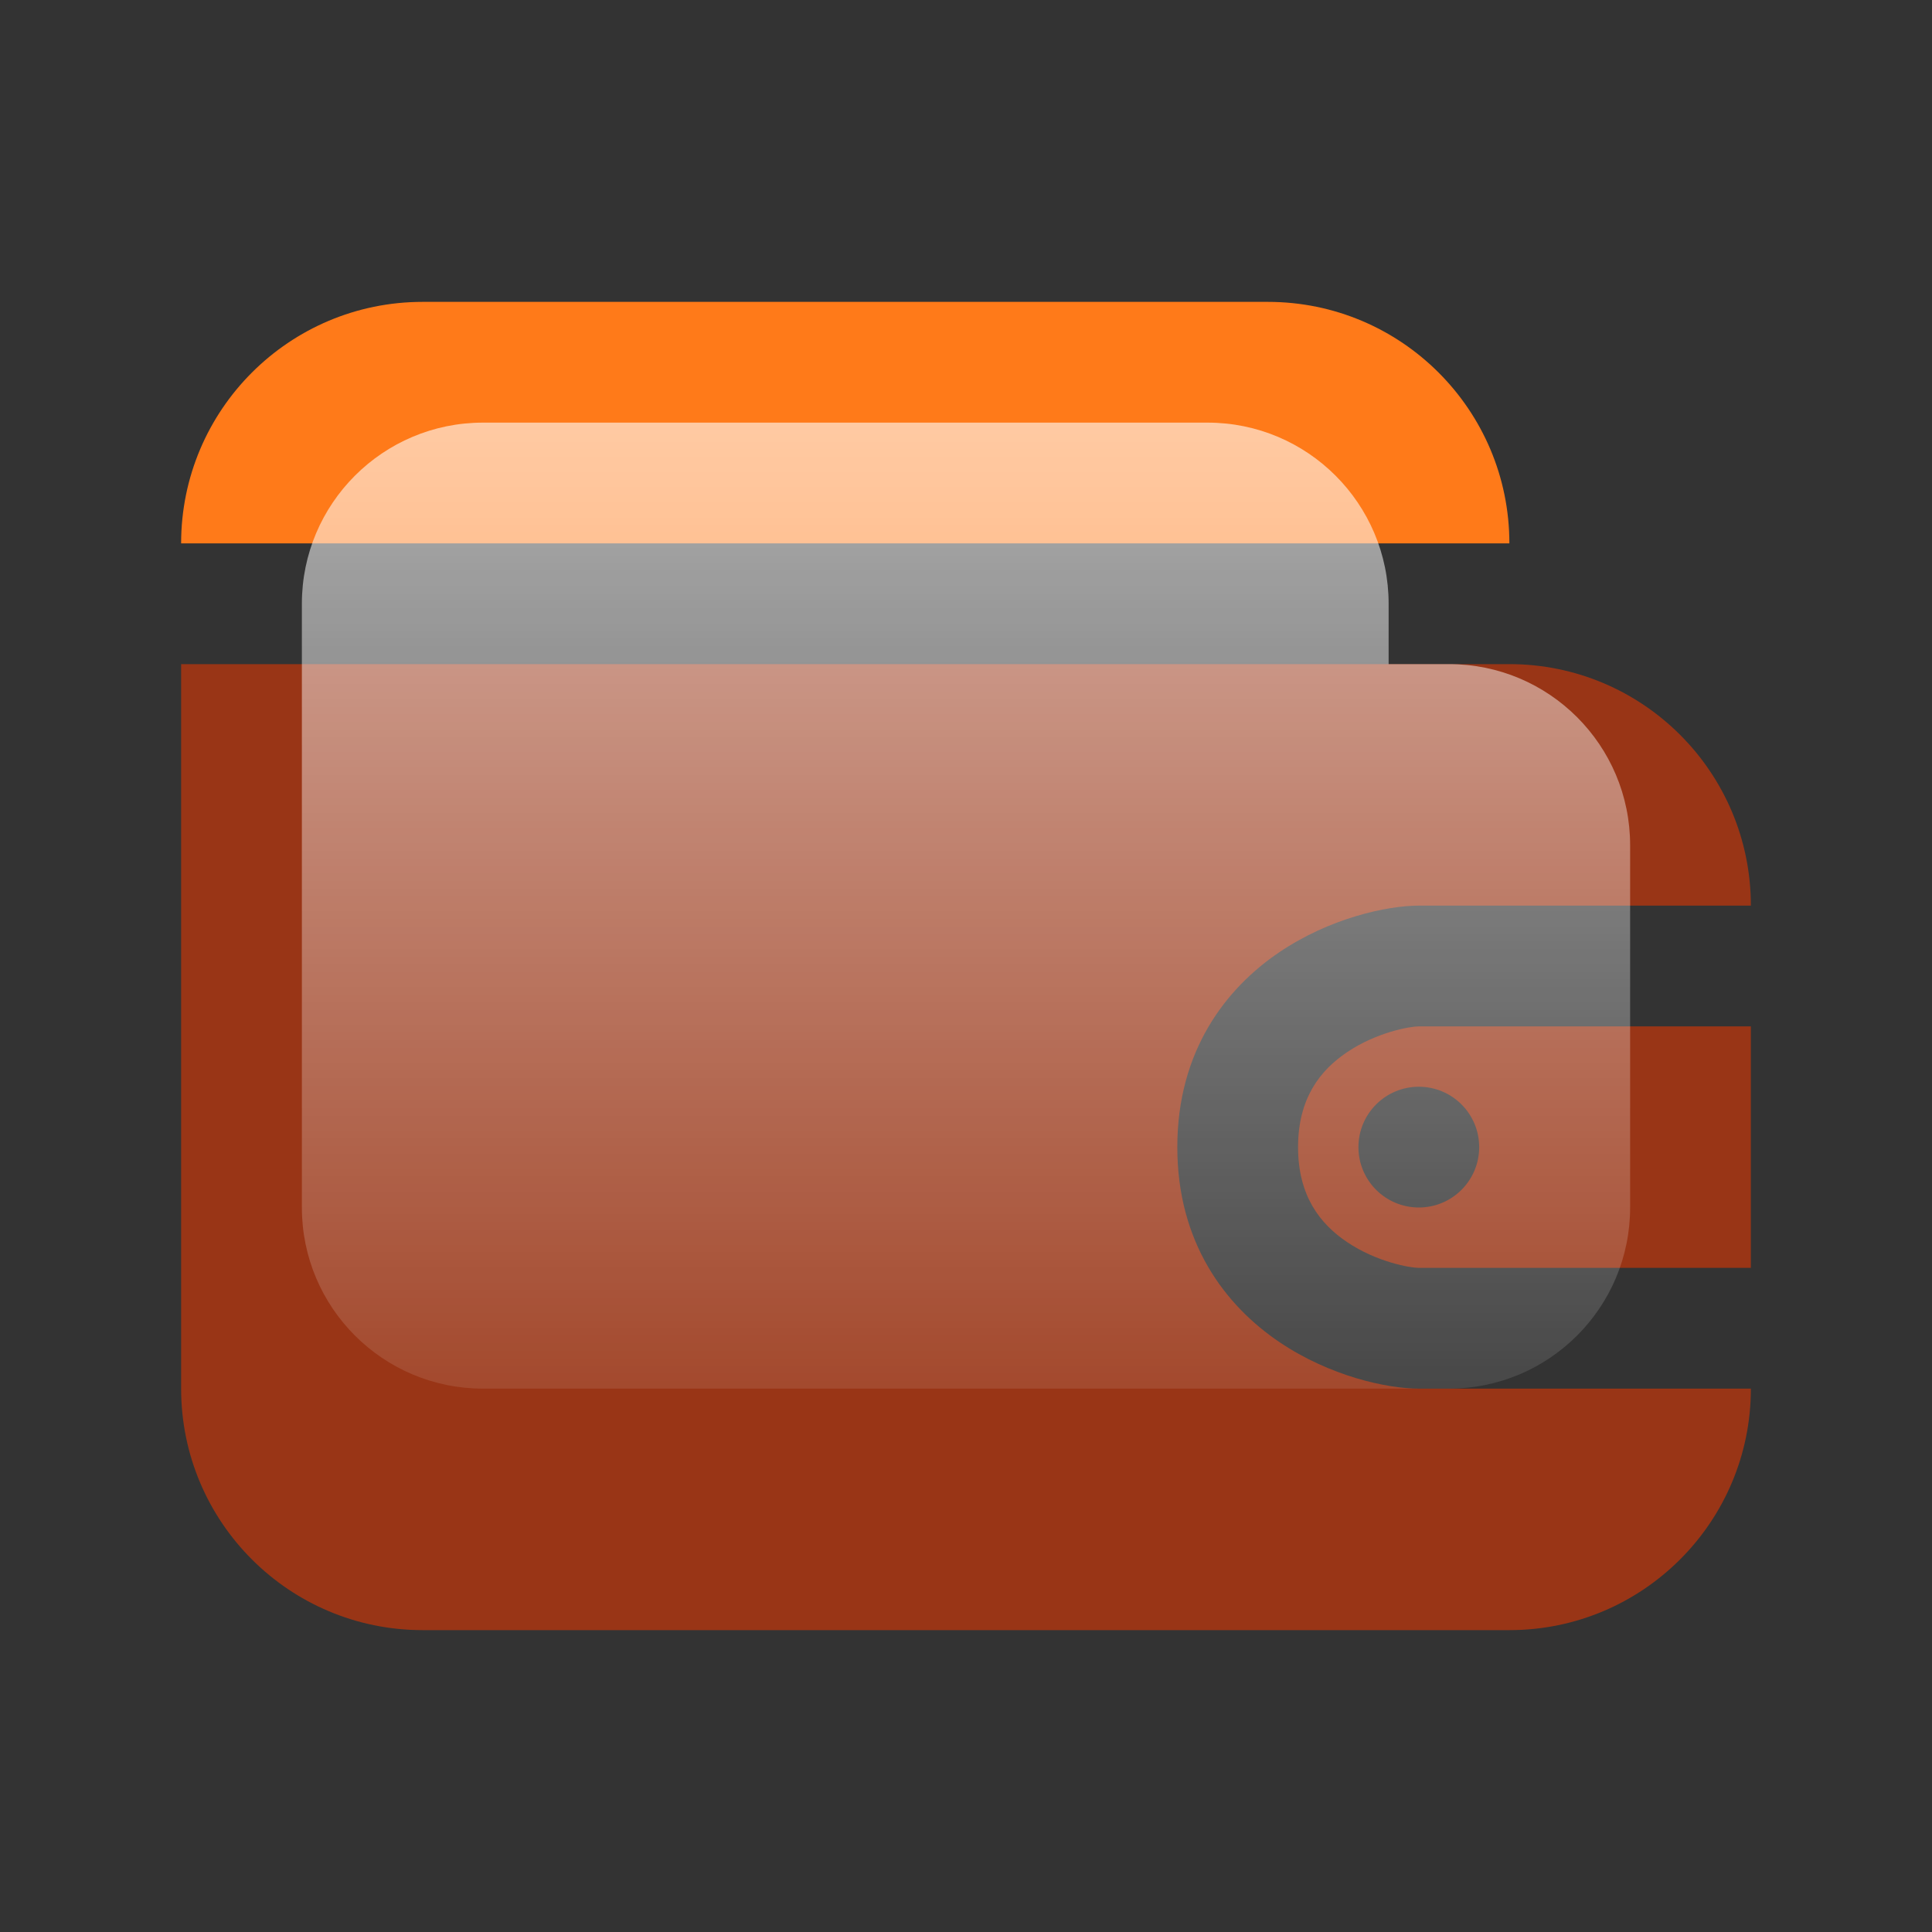 <svg width="64" height="64" viewBox="0 0 64 64" fill="none" xmlns="http://www.w3.org/2000/svg">
<rect x="0" y="0" width="64" height="64" fill="#333333" stroke="none"/>
<path d="M6 46V22H50C54.418 22 58 25.582 58 30H47C45.95 30 44.057 30.411 42.381 31.542C40.597 32.747 39 34.823 39 38C39 41.177 40.597 43.253 42.381 44.458C44.057 45.589 45.95 46 47 46H58C58 50.418 54.418 54 50 54H14C9.582 54 6 50.418 6 46Z" fill="#993516"/>
<path fill-rule="evenodd" clip-rule="evenodd" d="M47 34H58V42H47C46.717 42 45.609 41.811 44.619 41.142C43.736 40.547 43 39.623 43 38C43 36.377 43.736 35.453 44.619 34.858C45.609 34.189 46.717 34 47 34ZM47 40C48.105 40 49 39.105 49 38C49 36.895 48.105 36 47 36C45.895 36 45 36.895 45 38C45 39.105 45.895 40 47 40Z" fill="#993516"/>
<path d="M14 10H42C46.418 10 50 13.582 50 18H6C6 13.582 9.582 10 14 10Z" fill="#FF7A19"/>
<path d="M10 20V40C10 43.314 12.686 46 16 46H48C51.314 46 54 43.314 54 40V28C54 24.686 51.314 22 48 22H46V20C46 16.686 43.314 14 40 14H16C12.686 14 10 16.686 10 20Z" fill="url(#paint0_linear)"/>
<defs>
<linearGradient id="paint0_linear" x1="32" y1="14" x2="32" y2="46" gradientUnits="userSpaceOnUse">
<stop stop-color="white" stop-opacity="0.6"/>
<stop offset="1" stop-color="white" stop-opacity="0.1"/>
</linearGradient>
</defs>
</svg>
